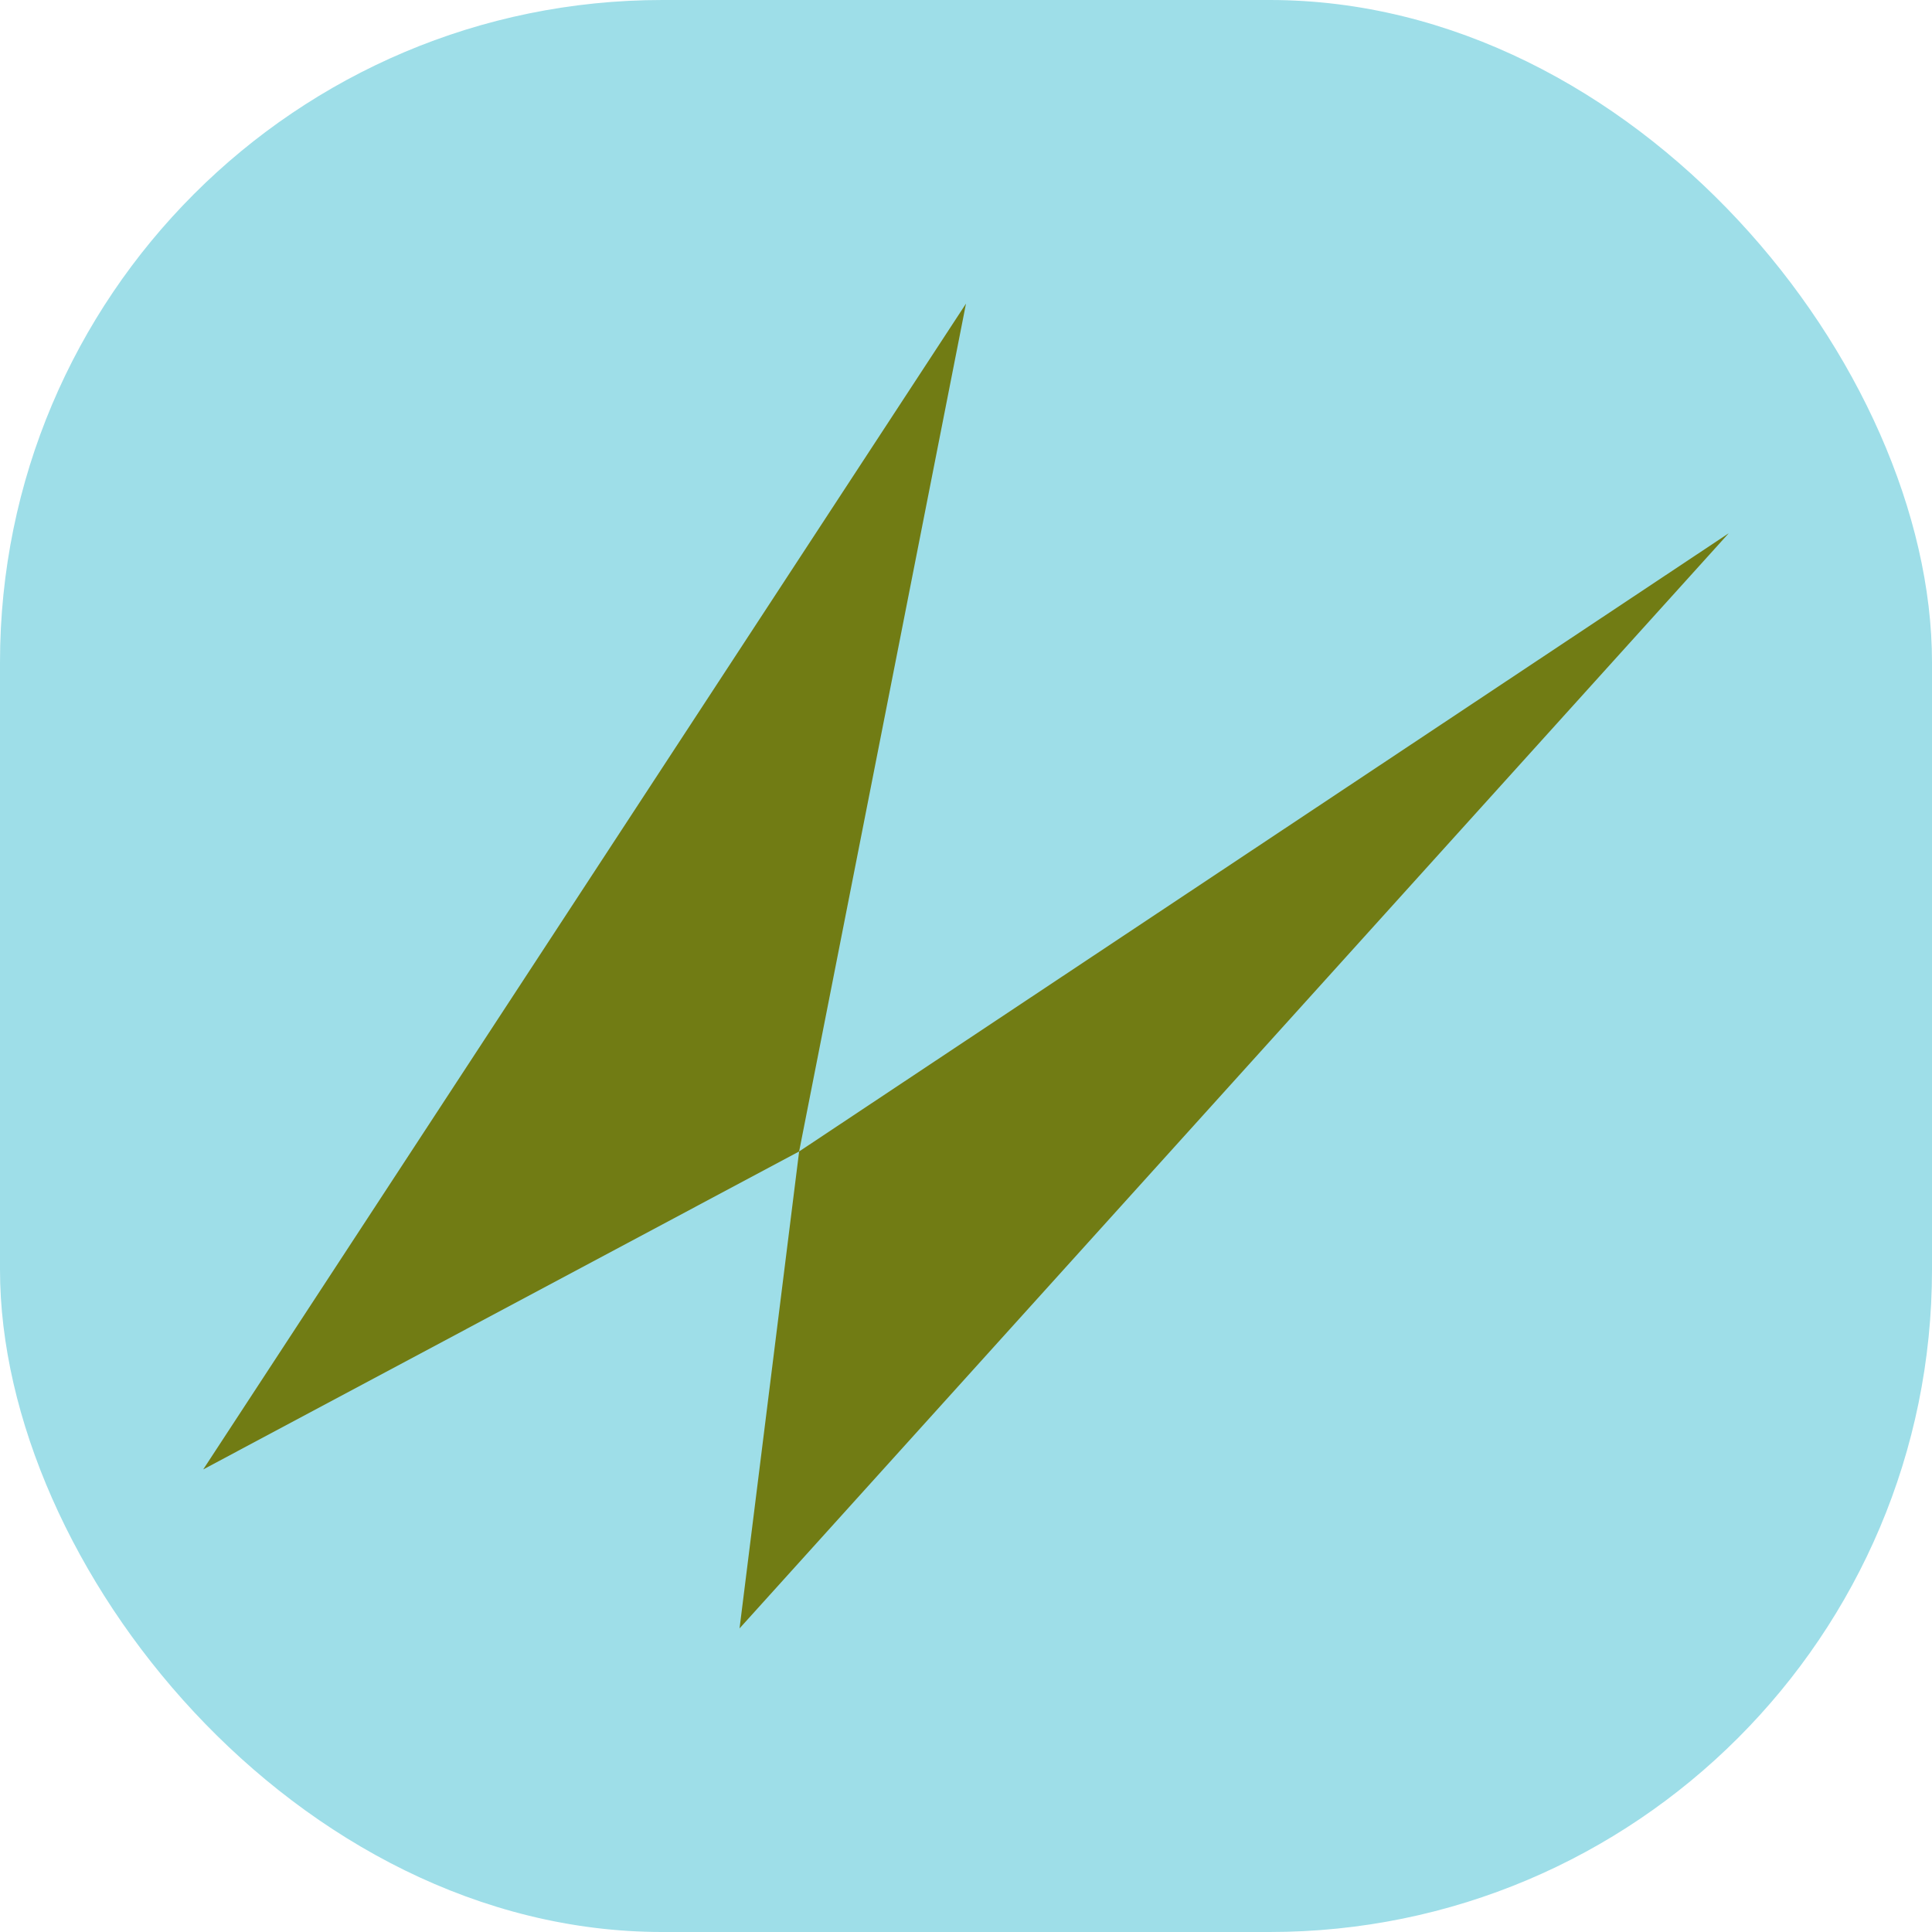 <svg width="70" height="70" viewBox="0 0 70 70" fill="none" xmlns="http://www.w3.org/2000/svg">
<rect width="70" height="70" rx="24" fill="#9EDEE8"/>
<path d="M7.363 53.24L35 11L28.954 41.72L62.636 19.32L26.795 59L28.954 41.72L7.363 53.24Z" fill="#717C14"/>
</svg>
